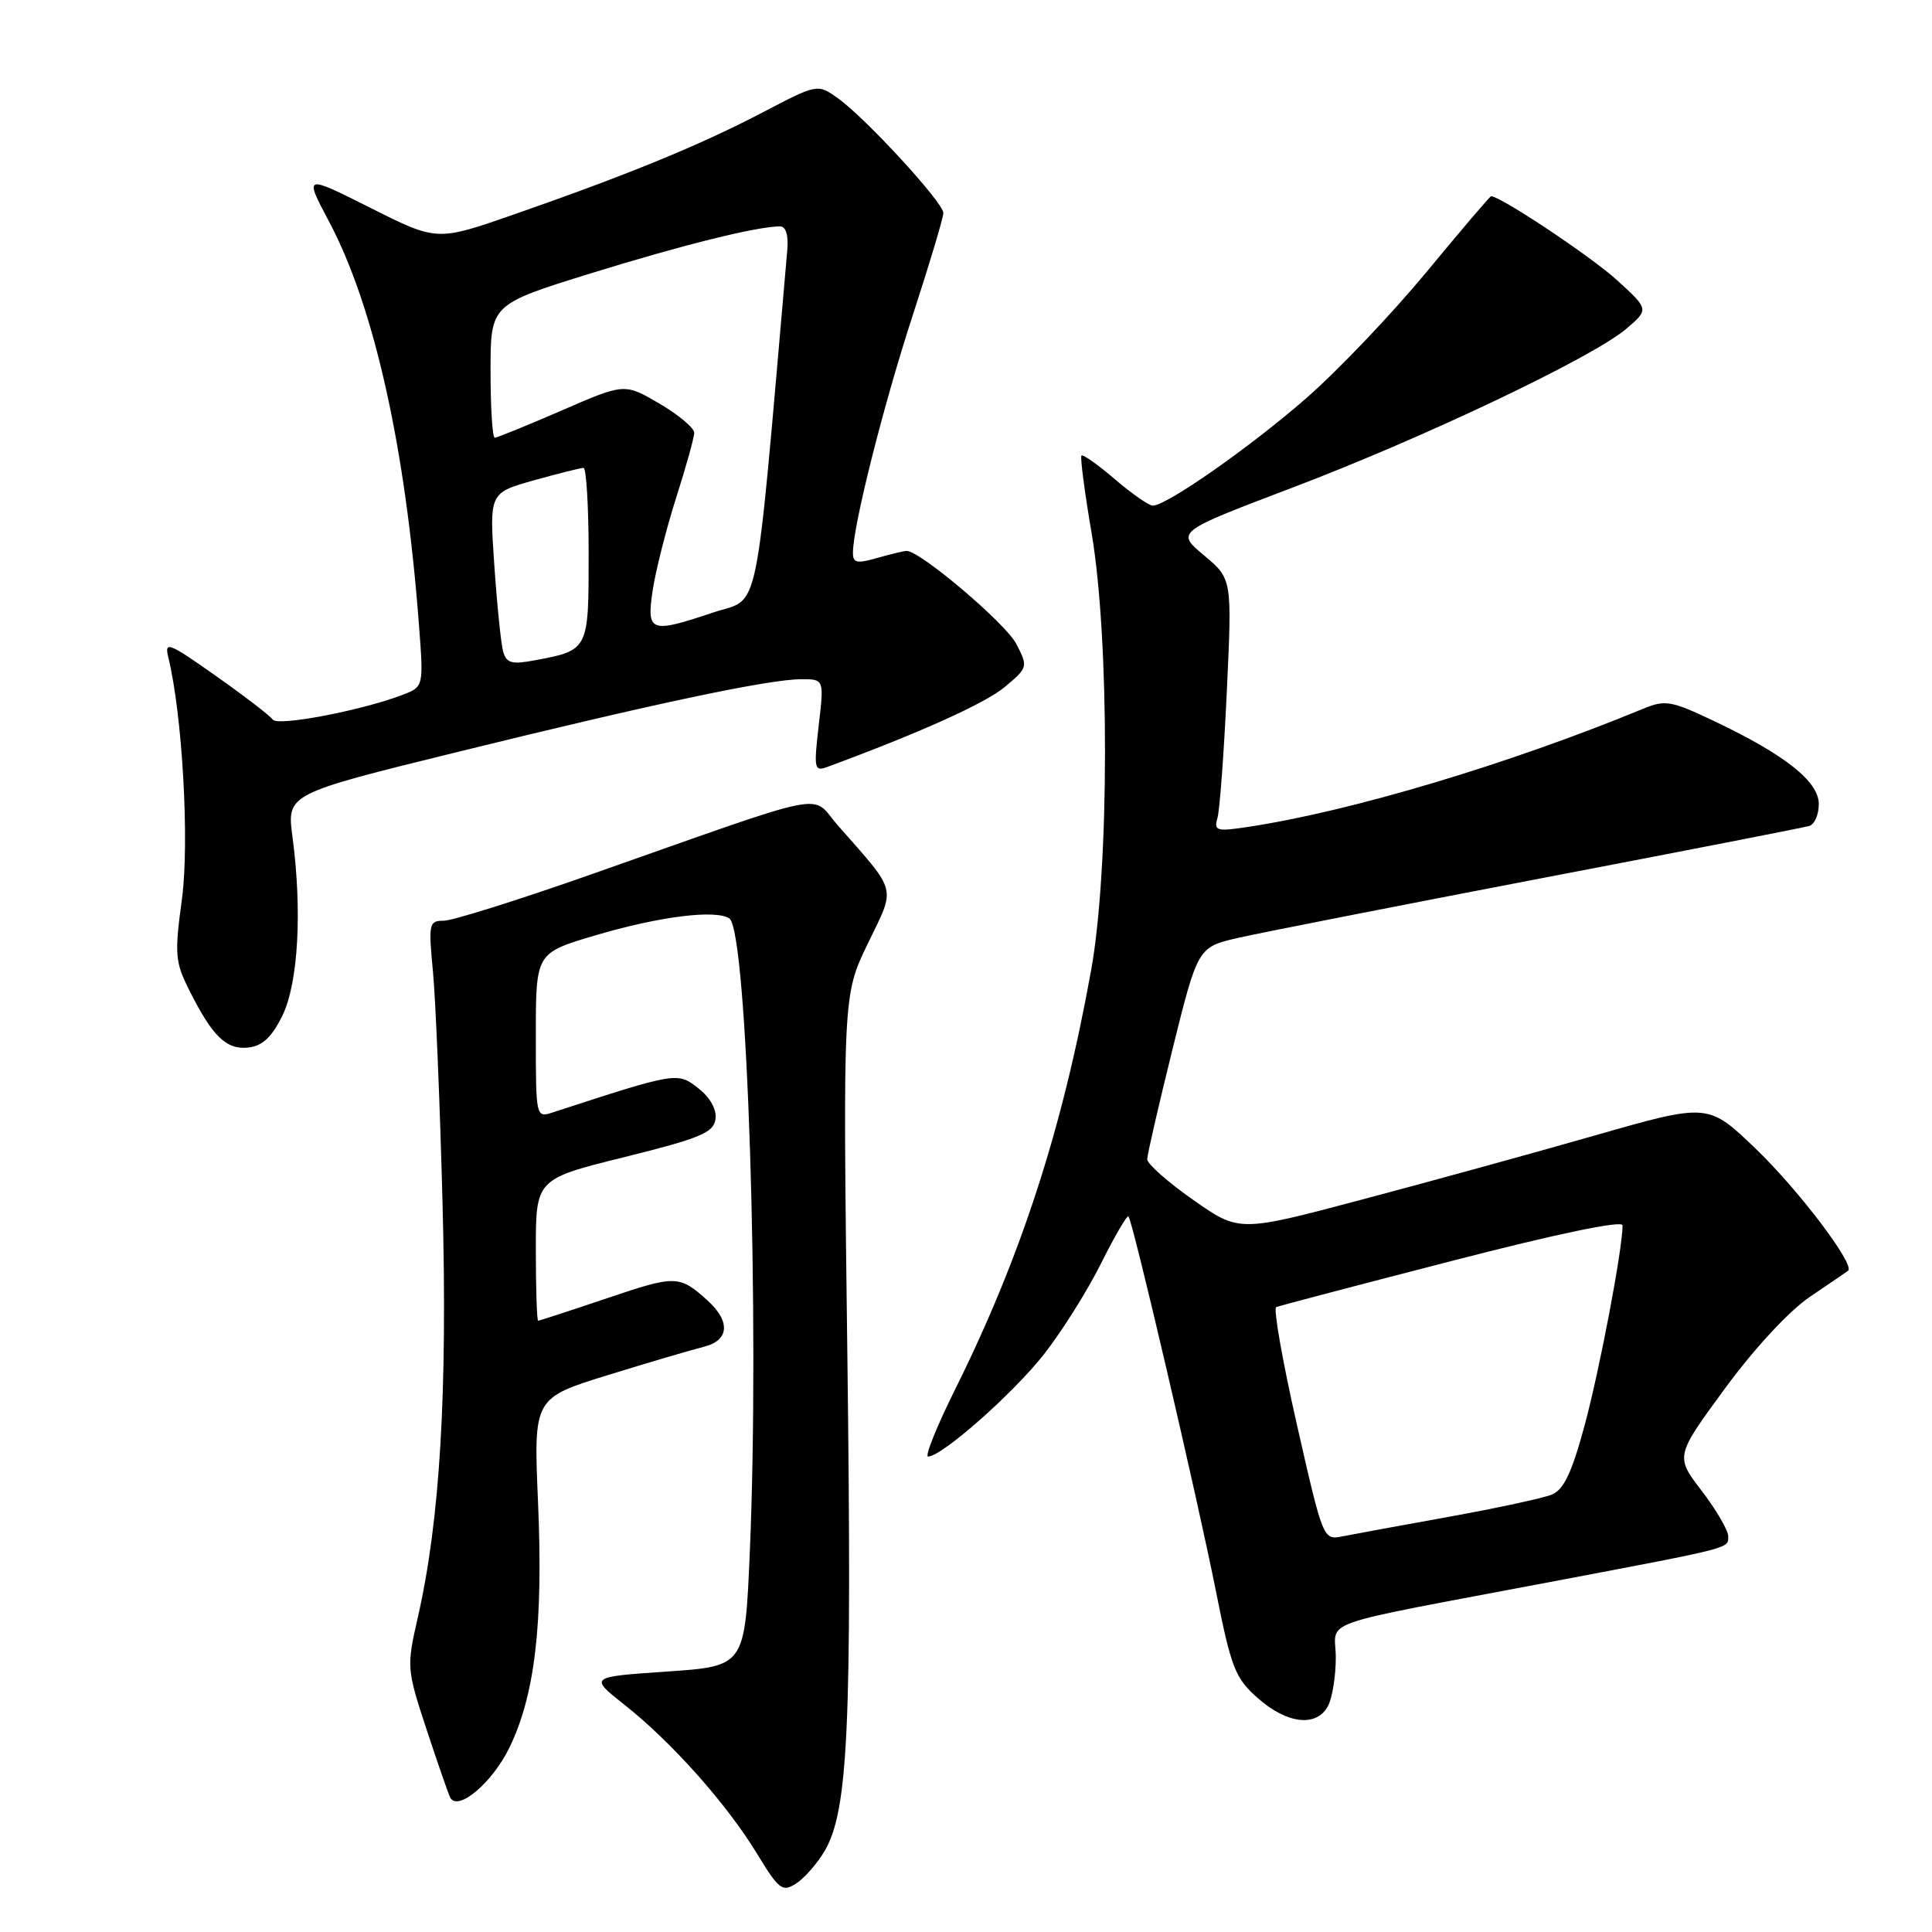 <?xml version="1.0" encoding="UTF-8" standalone="no"?>
<!DOCTYPE svg PUBLIC "-//W3C//DTD SVG 1.1//EN" "http://www.w3.org/Graphics/SVG/1.1/DTD/svg11.dtd" >
<svg xmlns="http://www.w3.org/2000/svg" xmlns:xlink="http://www.w3.org/1999/xlink" version="1.1" viewBox="0 0 256 256">
 <g >
 <path fill="currentColor"
d=" M 109.26 245.28 C 112.39 239.95 112.90 228.91 112.28 179.68 C 111.68 131.87 111.68 131.87 114.99 125.03 C 118.71 117.33 119.00 118.45 111.01 109.36 C 107.29 105.12 110.87 104.41 78.19 115.91 C 68.67 119.26 59.95 122.00 58.81 122.00 C 56.84 122.00 56.76 122.37 57.37 128.75 C 57.72 132.46 58.30 146.30 58.64 159.50 C 59.30 184.57 58.30 201.40 55.38 214.24 C 53.86 220.91 53.88 221.12 56.55 229.25 C 58.05 233.79 59.45 237.82 59.67 238.21 C 60.71 240.05 65.24 236.21 67.49 231.59 C 70.89 224.59 71.99 215.22 71.29 199.01 C 70.70 185.25 70.70 185.25 80.60 182.19 C 86.05 180.51 91.74 178.83 93.25 178.46 C 96.63 177.63 96.83 175.10 93.75 172.32 C 90.00 168.95 89.56 168.94 80.44 172.02 C 75.59 173.66 71.48 175.00 71.31 175.00 C 71.14 175.00 71.00 170.78 71.00 165.62 C 71.00 156.23 71.00 156.23 82.75 153.32 C 92.76 150.83 94.55 150.09 94.80 148.32 C 94.99 147.02 94.14 145.47 92.53 144.20 C 89.77 142.03 89.69 142.04 73.25 147.40 C 71.01 148.13 71.00 148.09 71.00 137.21 C 71.00 126.29 71.00 126.29 78.75 123.98 C 87.28 121.44 94.87 120.48 96.65 121.71 C 99.03 123.35 100.68 174.86 99.35 205.73 C 98.70 220.78 98.70 220.78 88.38 221.49 C 78.06 222.19 78.06 222.19 82.78 225.92 C 89.01 230.85 96.26 238.99 100.27 245.56 C 103.23 250.42 103.67 250.75 105.50 249.57 C 106.60 248.85 108.29 246.92 109.26 245.28 Z  M 175.96 226.07 C 176.53 225.00 177.00 222.11 177.00 219.64 C 177.00 214.45 173.49 215.68 206.00 209.51 C 229.73 205.01 229.00 205.20 229.00 203.56 C 229.00 202.79 227.42 200.08 225.49 197.55 C 221.98 192.96 221.98 192.96 228.58 183.96 C 232.51 178.62 237.07 173.70 239.84 171.82 C 242.40 170.09 244.67 168.54 244.88 168.38 C 245.85 167.61 238.34 157.69 232.66 152.23 C 226.34 146.16 226.34 146.16 211.42 150.43 C 203.21 152.78 189.23 156.63 180.35 158.98 C 164.20 163.27 164.20 163.27 158.10 158.99 C 154.74 156.64 152.01 154.21 152.01 153.61 C 152.02 153.00 153.53 146.43 155.37 139.00 C 158.72 125.50 158.72 125.50 164.11 124.26 C 167.07 123.59 185.03 120.06 204.00 116.42 C 222.97 112.79 239.06 109.65 239.75 109.44 C 240.44 109.23 241.00 107.93 241.00 106.54 C 241.00 103.55 236.53 100.01 227.13 95.55 C 221.43 92.84 220.65 92.70 217.71 93.92 C 199.89 101.27 178.90 107.54 165.30 109.58 C 161.20 110.20 160.83 110.09 161.32 108.38 C 161.62 107.35 162.18 99.80 162.56 91.61 C 163.26 76.71 163.26 76.71 159.54 73.59 C 155.82 70.48 155.82 70.48 171.16 64.65 C 188.71 57.99 211.08 47.34 215.50 43.56 C 218.50 40.99 218.50 40.99 214.26 37.12 C 210.89 34.04 198.83 26.00 197.58 26.00 C 197.43 26.00 193.56 30.54 188.98 36.09 C 184.39 41.63 177.25 49.13 173.10 52.75 C 165.67 59.24 154.58 67.00 152.75 67.00 C 152.24 67.00 149.98 65.43 147.74 63.51 C 145.49 61.58 143.50 60.17 143.30 60.36 C 143.11 60.56 143.71 65.17 144.64 70.61 C 147.03 84.66 147.01 115.03 144.59 128.50 C 140.81 149.51 135.31 166.48 126.58 184.06 C 124.13 188.98 122.51 193.00 122.98 193.00 C 124.79 193.00 134.24 184.66 138.33 179.45 C 140.70 176.43 144.10 171.01 145.90 167.40 C 147.70 163.79 149.33 161.00 149.53 161.19 C 150.09 161.75 158.60 198.21 161.11 210.81 C 163.16 221.10 163.67 222.38 166.72 225.06 C 170.58 228.45 174.46 228.87 175.96 226.07 Z  M 37.42 134.57 C 39.52 130.27 40.06 120.70 38.75 110.85 C 38.01 105.20 38.01 105.20 60.75 99.61 C 86.86 93.18 101.92 90.00 106.21 90.00 C 109.20 90.00 109.20 90.00 108.48 96.15 C 107.82 101.88 107.90 102.26 109.63 101.62 C 121.81 97.13 130.53 93.20 133.11 91.05 C 136.22 88.45 136.24 88.37 134.66 85.31 C 133.26 82.61 121.94 73.00 120.14 73.00 C 119.78 73.00 118.03 73.42 116.24 73.93 C 113.50 74.72 113.00 74.60 113.02 73.18 C 113.07 69.52 117.02 53.84 120.90 41.91 C 123.16 34.99 125.00 28.83 125.00 28.22 C 125.00 26.84 114.69 15.63 111.03 13.02 C 108.32 11.09 108.32 11.09 100.91 14.97 C 92.65 19.28 83.13 23.18 68.03 28.44 C 57.90 31.97 57.90 31.97 49.10 27.55 C 40.30 23.13 40.30 23.13 43.58 29.32 C 49.58 40.62 53.73 59.21 55.51 82.75 C 56.14 91.00 56.14 91.00 53.32 92.08 C 47.87 94.16 36.79 96.27 36.14 95.35 C 35.79 94.84 32.40 92.24 28.60 89.56 C 22.35 85.14 21.76 84.91 22.30 87.09 C 24.17 94.72 25.12 111.56 24.11 119.10 C 23.11 126.50 23.19 127.46 25.13 131.31 C 28.18 137.38 30.02 139.14 32.95 138.80 C 34.79 138.58 36.04 137.40 37.42 134.57 Z  M 171.85 188.79 C 169.94 180.38 168.71 173.36 169.10 173.20 C 169.50 173.03 179.99 170.27 192.41 167.07 C 206.42 163.45 215.00 161.67 215.00 162.37 C 214.99 165.54 211.96 181.51 209.98 188.83 C 208.28 195.13 207.22 197.38 205.62 198.04 C 204.45 198.52 198.32 199.84 192.00 200.98 C 185.68 202.12 179.34 203.29 177.91 203.57 C 175.33 204.09 175.32 204.05 171.85 188.79 Z  M 66.67 86.34 C 66.39 85.33 65.86 80.18 65.50 74.90 C 64.84 65.31 64.84 65.31 70.73 63.65 C 73.98 62.74 76.94 62.00 77.32 62.00 C 77.69 62.00 78.00 67.16 78.00 73.46 C 78.00 86.17 78.01 86.16 70.83 87.50 C 67.81 88.07 67.11 87.87 66.67 86.34 Z  M 86.48 78.25 C 86.87 75.64 88.27 70.12 89.58 66.00 C 90.90 61.88 91.98 57.98 91.99 57.35 C 91.99 56.71 89.92 54.97 87.38 53.48 C 82.75 50.77 82.75 50.77 74.43 54.39 C 69.86 56.37 65.86 58.00 65.56 58.00 C 65.25 58.00 65.00 54.03 65.00 49.17 C 65.00 40.34 65.00 40.34 78.25 36.23 C 90.49 32.44 100.30 30.00 103.35 30.00 C 104.15 30.00 104.50 31.17 104.31 33.25 C 99.92 83.44 100.83 79.03 94.47 81.17 C 86.16 83.96 85.66 83.78 86.48 78.25 Z "/>
</g>
</svg>